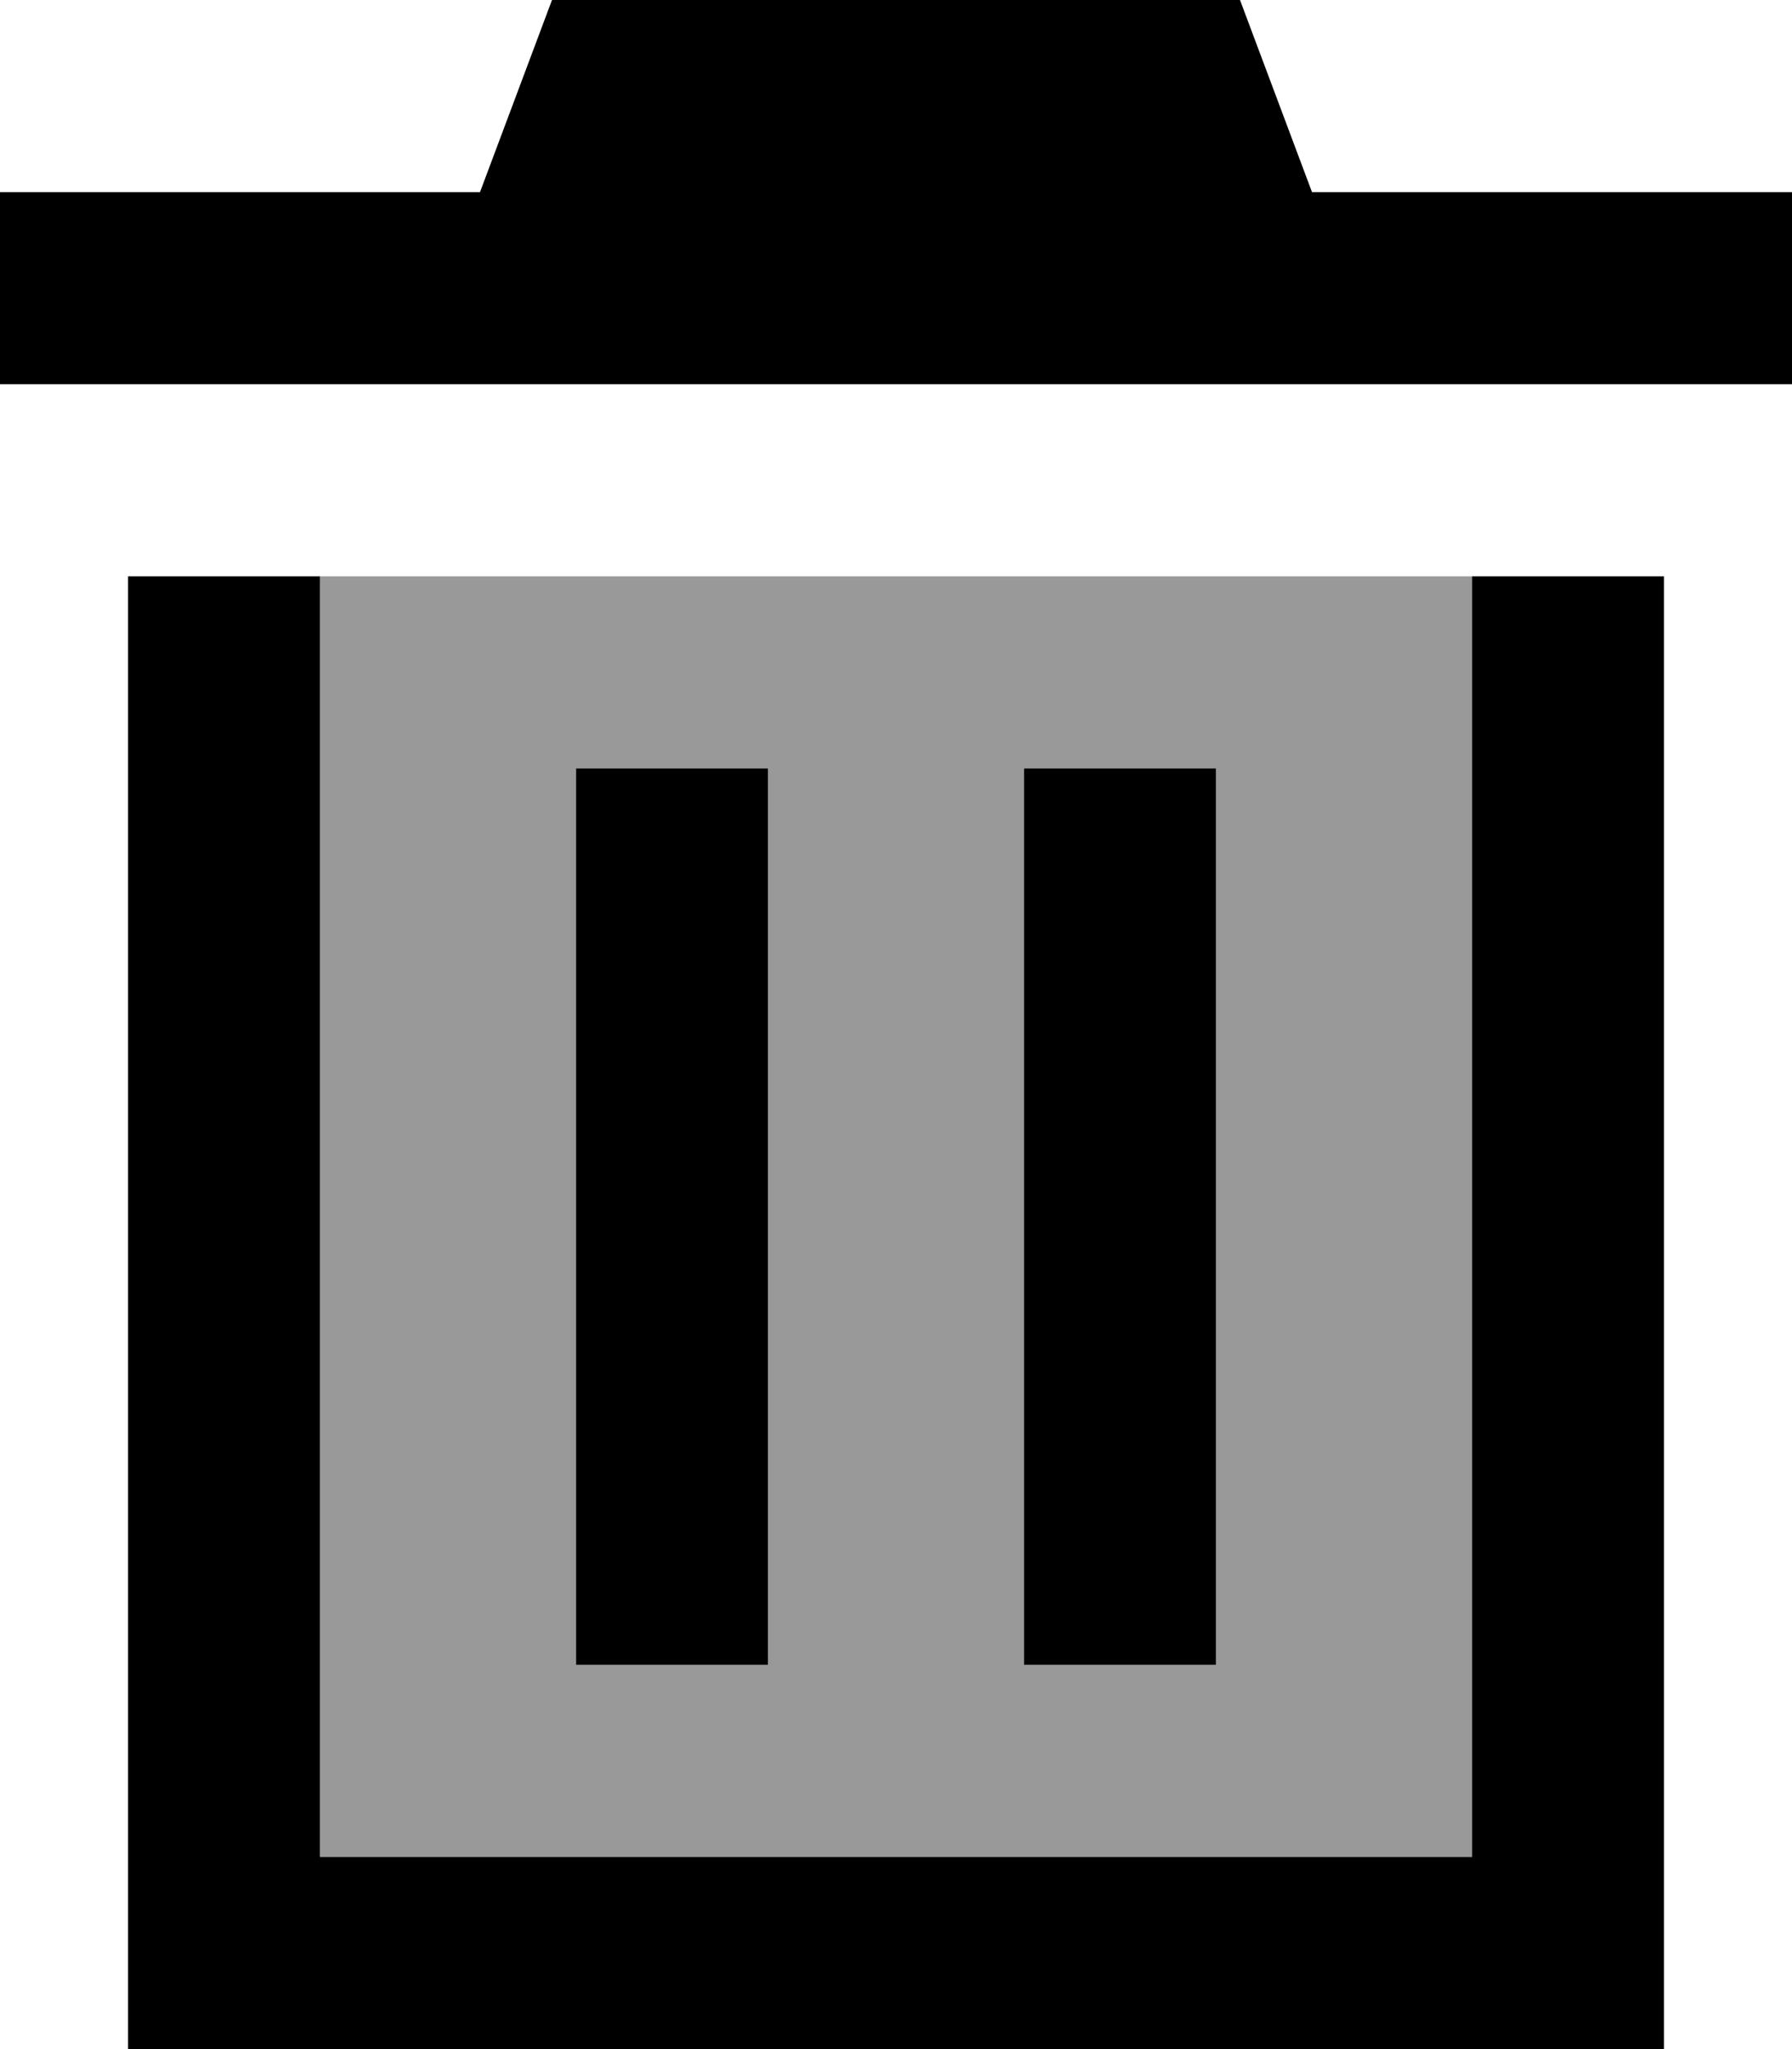 <svg xmlns="http://www.w3.org/2000/svg" viewBox="0 0 448 512"><!--! Font Awesome Pro 7.1.0 by @fontawesome - https://fontawesome.com License - https://fontawesome.com/license (Commercial License) Copyright 2025 Fonticons, Inc. --><path opacity=".4" fill="currentColor" d="M80 144l0 320 288 0 0-320-288 0zm64 48l48 0 0 224-48 0 0-224zm112 0l48 0 0 224-48 0 0-224z"/><path fill="currentColor" d="M304-16l-160 0-24 64-120 0 0 48 448 0 0-48-120 0-24-64zM32 144l0 368 384 0 0-368-48 0 0 320-288 0 0-320-48 0zm160 72l0-24-48 0 0 224 48 0 0-200zm112 0l0-24-48 0 0 224 48 0 0-200z"/></svg>